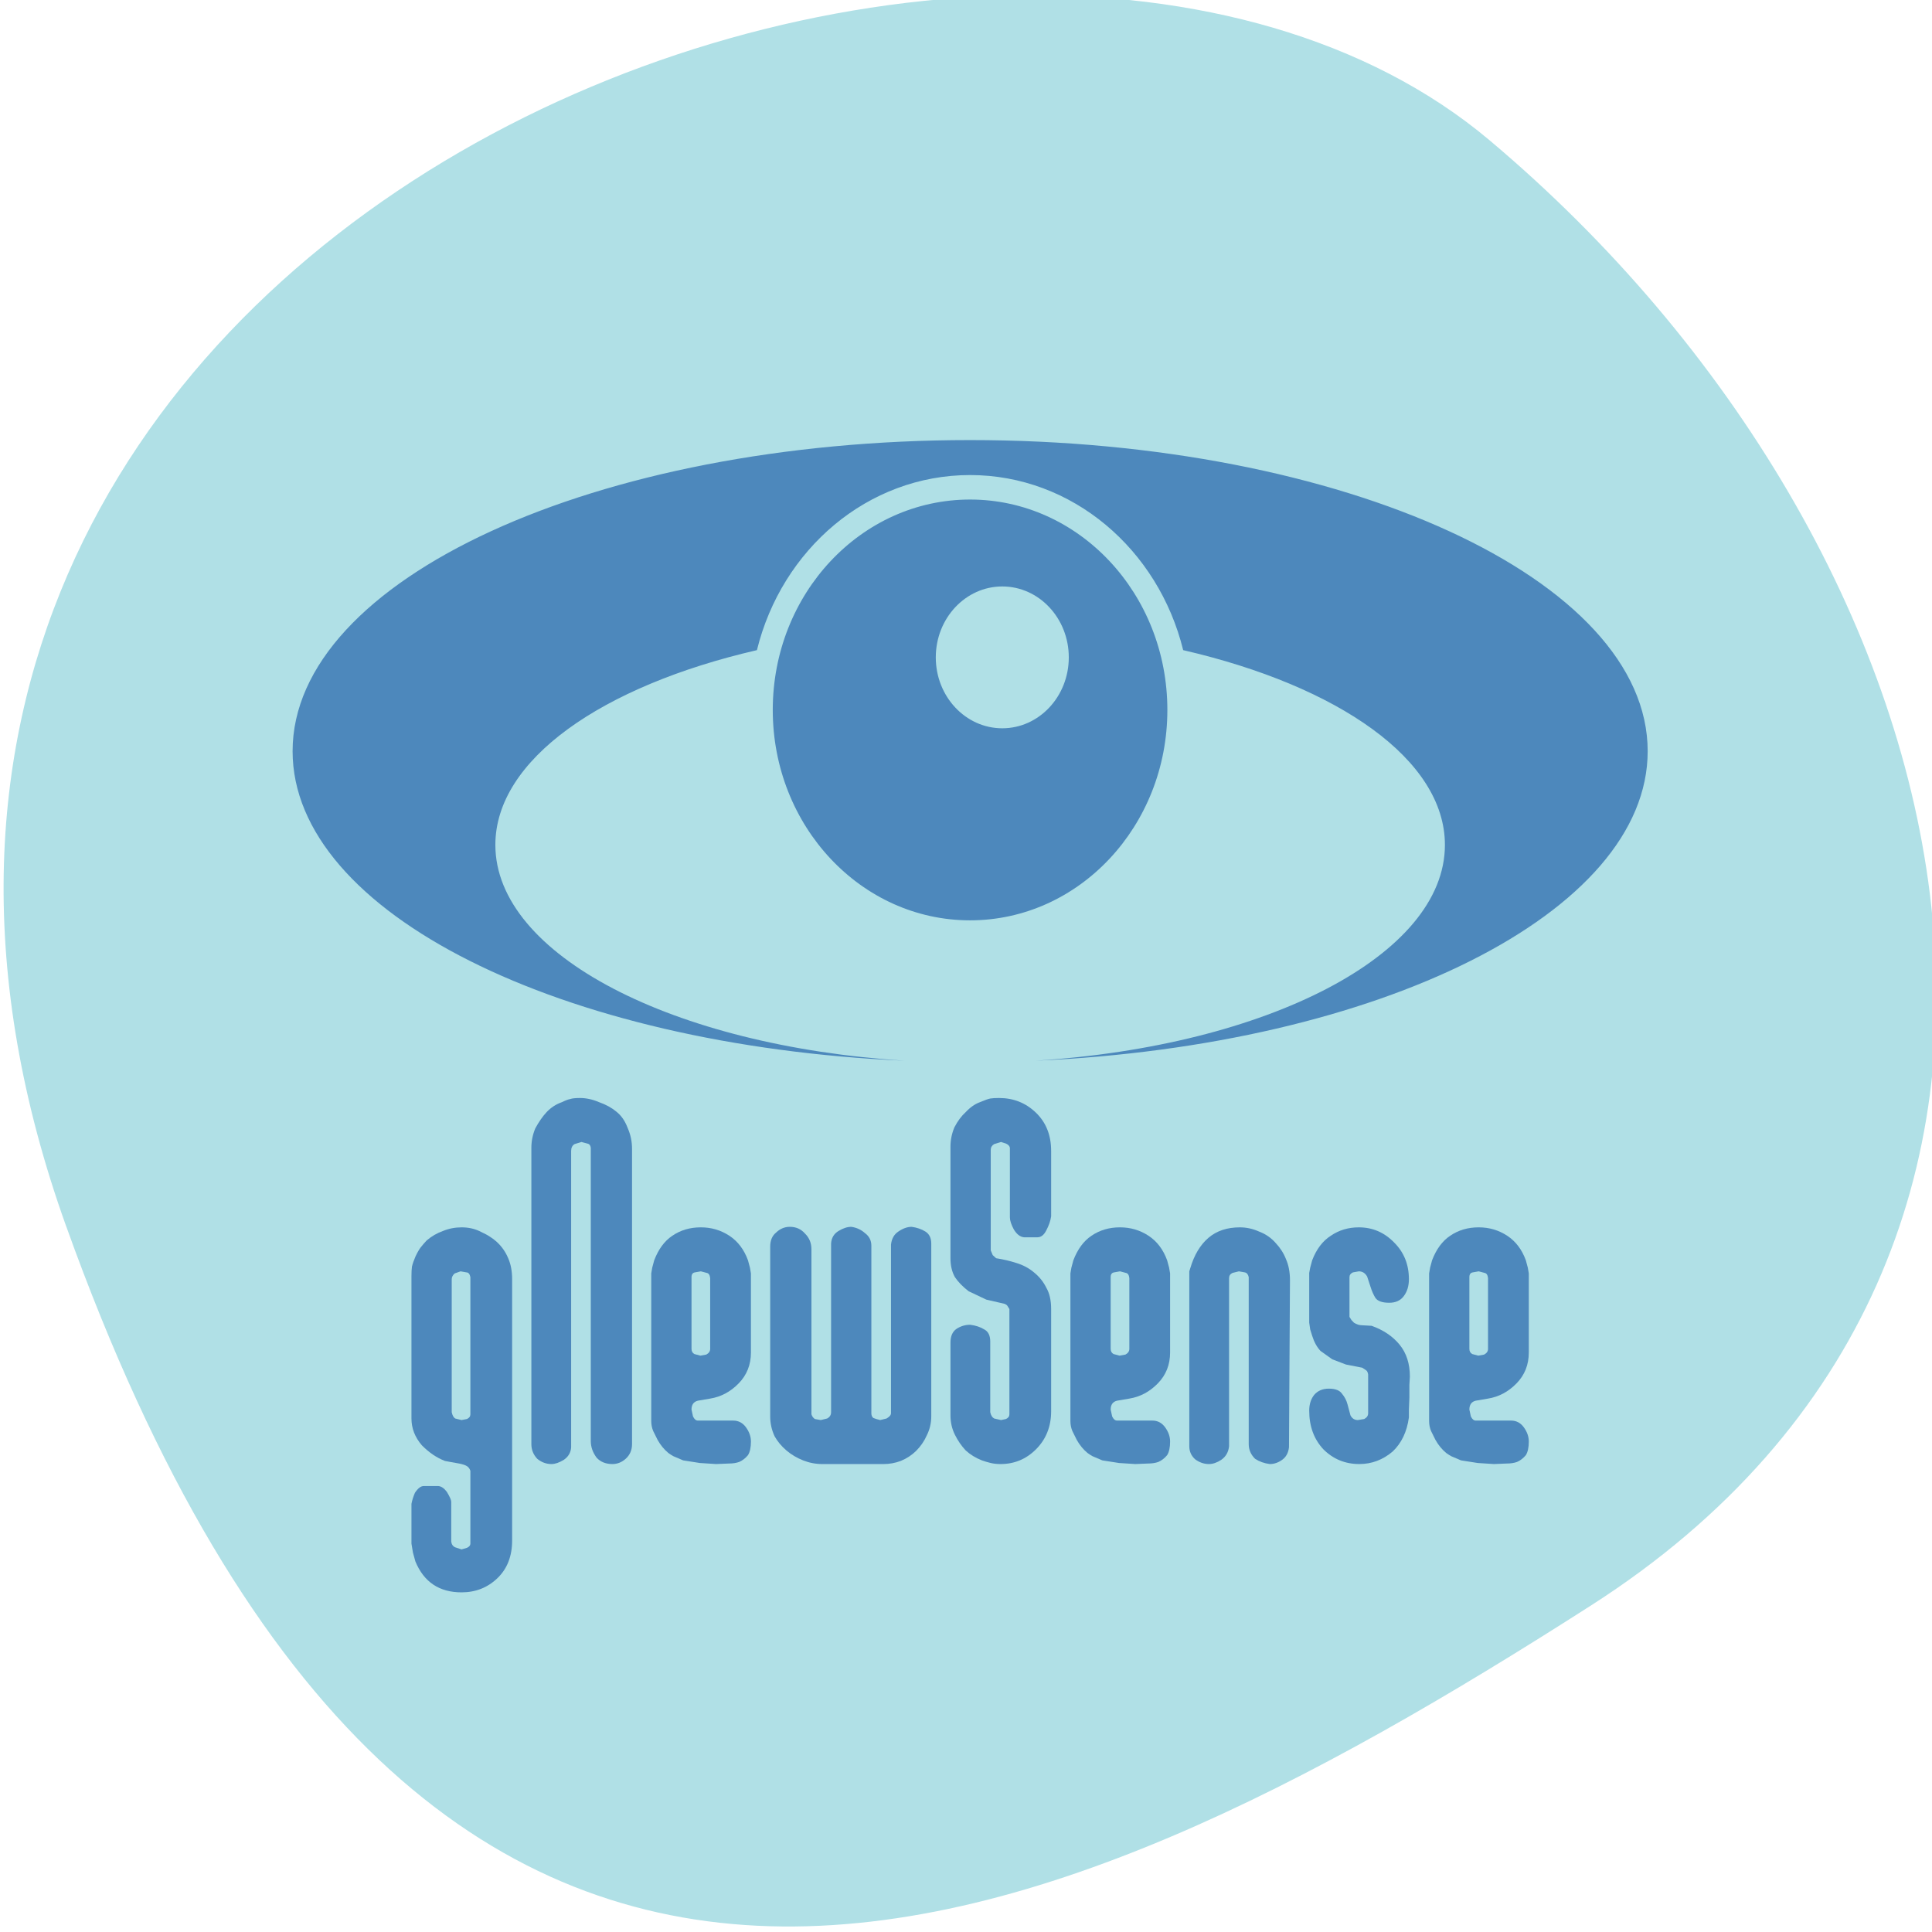 <svg xmlns="http://www.w3.org/2000/svg" xmlns:xlink="http://www.w3.org/1999/xlink" viewBox="0 0 256 256"><defs><clipPath><path d="M 0,64 H64 V128 H0 z"/></clipPath></defs><g fill="#b0e0e6" color="#000"><path d="m -1360.14 1641.33 c 46.11 -98.28 -119.59 -146.07 -181.85 -106.06 -62.25 40.01 -83.52 108.58 -13.01 143.08 70.51 34.501 148.75 61.26 194.86 -37.03 z" transform="matrix(-1.037 0 0 1.357 -1401.7 -2064.8)"/></g><g transform="matrix(0.723 0 0 0.771 38.25 57.936)" fill="#4d88bc"><path d="m 124.88 0.488 c -68.58 0 -124.16 23.952 -124.16 53.47 c 0 27.772 49.21 50.587 112.16 53.19 -42.37 -2.518 -75 -18.16 -75 -37.09 0 -14.635 19.505 -27.306 47.938 -33.469 4.55 -17.327 20.308 -30.09 39.06 -30.09 18.755 0 34.513 12.767 39.06 30.09 28.449 6.16 47.969 18.829 47.969 33.469 0 18.929 -32.626 34.576 -75 37.09 62.945 -2.601 112.16 -25.415 112.16 -53.19 0 -29.517 -55.605 -53.47 -124.19 -53.47 z m 0 10.219 c -19.967 0 -36.16 16.189 -36.16 36.16 0 19.967 16.189 36.16 36.16 36.16 19.967 0 36.16 -16.189 36.16 -36.16 0 -19.967 -16.189 -36.16 -36.16 -36.16 z m 5.906 14.938 c 6.728 0 12.188 5.459 12.188 12.188 0 6.728 -5.459 12.188 -12.188 12.188 -6.728 0 -12.188 -5.459 -12.188 -12.188 0 -6.728 5.459 -12.188 12.188 -12.188 z"/><path d="m 31.684 191.14 l -1.17 -0.36 q -0.63 -0.27 -0.72 -0.99 v -6.84 q 0 -0.45 -0.81 -1.71 -0.72 -0.9 -1.53 -0.99 h -2.7 q -0.81 0 -1.62 1.17 -0.45 0.99 -0.63 1.89 v 6.84 l 0.27 1.53 l 0.45 1.53 q 2.34 5.31 8.46 5.31 3.87 0 6.57 -2.43 2.7 -2.43 2.7 -6.48 v -44.91 q 0 -2.07 -0.72 -3.6 -0.72 -1.62 -2.07 -2.79 -0.63 -0.54 -1.26 -0.9 -0.54 -0.36 -1.98 -0.99 -1.44 -0.63 -3.24 -0.63 -1.8 0 -3.42 0.63 -1.62 0.54 -2.97 1.62 -0.54 0.54 -1.08 1.17 -0.45 0.54 -0.99 1.62 -0.45 0.99 -0.63 1.71 -0.09 0.63 -0.09 1.62 v 24.48 q 0 2.52 1.89 4.59 1.98 1.89 4.23 2.7 l 0.99 0.18 l 1.62 0.27 q 0.99 0.18 1.44 0.45 0.45 0.27 0.63 0.81 v 12.51 q 0 0.45 -0.63 0.72 l -0.99 0.27 z m -0.18 -47.79 l 1.08 0.18 q 0.54 0 0.72 0.81 v 23.58 q 0 0.54 -0.63 0.81 l -0.99 0.18 l -1.17 -0.27 q -0.45 -0.27 -0.63 -1.08 v -22.86 q 0 -0.54 0.54 -0.99 l 1.08 -0.36 z"/><path d="m 53.39 113.56 q -1.26 0 -1.8 0.18 -0.54 0.09 -1.53 0.54 -1.62 0.54 -2.79 1.71 -1.08 1.08 -2.07 2.79 -0.72 1.62 -0.72 3.33 v 50.94 q 0 1.44 1.08 2.52 1.17 0.9 2.61 0.9 0.99 0 2.25 -0.72 1.26 -0.81 1.35 -2.16 v -50.94 q 0 -0.81 0.63 -1.17 l 1.26 -0.36 l 1.08 0.27 q 0.54 0.09 0.63 0.72 v 50.4 q 0 1.53 1.08 2.88 1.08 1.08 2.88 1.08 1.35 0 2.43 -0.9 1.17 -0.99 1.17 -2.52 v -50.76 q 0 -1.89 -0.81 -3.6 -0.72 -1.8 -2.07 -2.79 -1.26 -0.99 -3.15 -1.62 -1.8 -0.72 -3.51 -0.72 z"/><path d="m 75.54,135.789 q -2.97,0 -5.22,1.44 -2.16,1.35 -3.33,4.23 l -0.36,1.26 -0.18,0.99 0,25.38 q 0,0.9 0.36,1.71 l 0.81,1.53 q 0.81,1.35 1.98,2.25 0.54,0.36 0.9,0.54 0.45,0.18 1.8,0.72 l 3.06,0.45 2.97,0.18 2.34,-0.09 q 1.08,0 1.89,-0.27 0.9,-0.36 1.62,-1.17 0.54,-0.81 0.54,-2.34 0,-1.26 -0.9,-2.43 -0.9,-1.17 -2.34,-1.17 l -6.48,0 q -0.54,0 -0.9,-0.72 l -0.27,-1.17 q 0,-1.26 1.17,-1.53 l 2.25,-0.36 q 2.97,-0.45 5.22,-2.61 2.25,-2.16 2.25,-5.31 l 0,-13.59 -0.18,-0.99 -0.36,-1.26 q -1.08,-2.79 -3.42,-4.23 -2.34,-1.44 -5.22,-1.44 z m 0,7.56 1.08,0.27 q 0.54,0.09 0.63,0.9 l 0,12.15 q 0,0.63 -0.72,0.99 l -1.08,0.18 -1.08,-0.27 q -0.54,-0.27 -0.54,-0.9 l 0,-12.33 q 0,-0.72 0.63,-0.81 l 1.08,-0.18 z" id="0"/><path d="m 91.85 135.7 q -1.44 0 -2.52 0.99 -1.08 0.81 -1.08 2.43 v 29.16 q 0 1.8 0.81 3.42 0.81 1.35 2.16 2.43 1.35 1.08 3.06 1.71 1.71 0.63 3.51 0.63 h 11.25 q 1.62 0 3.15 -0.54 1.62 -0.63 2.79 -1.71 1.26 -1.17 1.98 -2.7 0.81 -1.53 0.81 -3.24 v -29.7 q 0 -1.44 -1.08 -2.07 -1.08 -0.63 -2.52 -0.81 -1.17 0 -2.43 0.81 -1.17 0.72 -1.35 2.25 v 28.98 q 0 0.45 -0.81 0.9 l -1.17 0.27 q -0.81 -0.18 -1.26 -0.36 -0.36 -0.27 -0.36 -0.81 v -28.8 q 0 -1.35 -1.17 -2.16 -1.08 -0.9 -2.52 -1.08 -1.08 0 -2.34 0.72 -1.26 0.72 -1.35 2.16 v 28.98 q 0 0.72 -0.72 1.08 l -1.17 0.27 l -1.08 -0.18 q -0.45 -0.27 -0.63 -0.81 v -28.35 q 0 -1.62 -1.17 -2.7 -1.08 -1.17 -2.79 -1.17 z"/><path d="m 124.89 152.53 q -1.35 0 -2.52 0.72 -1.08 0.72 -1.08 2.34 v 12.51 q 0 1.8 0.81 3.33 0.81 1.53 1.98 2.7 1.26 1.08 2.97 1.71 0.81 0.27 1.62 0.45 0.81 0.18 1.8 0.18 3.78 0 6.48 -2.52 2.79 -2.61 2.79 -6.57 v -17.55 q 0 -2.25 -0.9 -3.69 -0.81 -1.53 -2.25 -2.61 -1.35 -1.08 -3.24 -1.62 -1.8 -0.54 -3.69 -0.81 l -0.63 -0.54 l -0.36 -0.81 v -17.28 q 0 -0.63 0.63 -0.99 l 1.26 -0.36 l 0.9 0.27 q 0.63 0.27 0.72 0.72 v 11.97 q 0 0.81 0.72 2.07 0.81 1.26 1.89 1.35 h 2.43 q 0.99 0 1.62 -1.17 0.72 -1.26 0.9 -2.43 v -11.25 q 0 -4.05 -2.79 -6.57 -2.79 -2.52 -6.75 -2.52 -1.08 0 -1.62 0.09 -0.54 0.09 -1.89 0.63 -1.35 0.45 -2.61 1.71 -1.17 0.99 -2.07 2.61 -0.72 1.62 -0.72 3.33 v 19.17 q 0 1.89 0.81 3.24 0.9 1.26 2.52 2.43 l 3.24 1.44 l 3.33 0.72 q 0.45 0.18 0.54 0.36 l 0.36 0.54 v 18.09 q 0 0.54 -0.63 0.81 l -0.9 0.18 l -1.26 -0.27 q -0.54 -0.27 -0.72 -1.08 v -12.15 q 0 -1.53 -1.08 -2.07 -1.08 -0.63 -2.61 -0.81 z"/><path d="m 174.33 135.79 q -3.51 0 -5.76 1.8 -2.25 1.8 -3.33 5.22 l -0.18 0.54 v 0.45 v 29.61 q 0 1.35 1.08 2.25 1.17 0.81 2.52 0.81 1.08 0 2.25 -0.72 1.26 -0.81 1.44 -2.34 v -28.89 q 0 -0.63 0.63 -0.9 l 1.17 -0.27 l 1.08 0.18 q 0.54 0.09 0.72 0.81 v 28.71 q 0 1.44 1.17 2.52 1.17 0.72 2.7 0.9 1.17 0 2.25 -0.72 1.08 -0.72 1.26 -2.16 l 0.18 -28.71 q 0 -2.07 -0.72 -3.6 -0.63 -1.53 -1.89 -2.79 -1.26 -1.35 -3.06 -1.98 -1.71 -0.72 -3.51 -0.72 z"/><path d="m 187.036,167.289 q 0,4.05 2.61,6.66 2.7,2.52 6.57,2.52 3.42,0 6.12,-2.16 2.43,-2.16 2.97,-5.85 l 0,-1.35 0.09,-2.07 0,-2.16 0.09,-1.44 q 0,-3.33 -1.89,-5.49 -1.89,-2.16 -5.13,-3.24 l -1.71,-0.09 q -0.81,0 -1.53,-0.45 l -0.45,-0.45 -0.36,-0.54 0,-6.84 q 0,-0.54 0.63,-0.81 l 1.08,-0.18 q 0.99,0 1.53,0.9 l 0.63,1.8 q 0.36,1.08 0.9,1.89 0.63,0.81 2.52,0.81 1.71,0 2.61,-1.08 0.99,-1.17 0.99,-2.97 0,-3.78 -2.7,-6.3 -2.7,-2.61 -6.48,-2.61 -2.88,0 -5.13,1.44 -2.25,1.35 -3.42,4.23 l -0.36,1.26 -0.18,0.9 0,8.55 0.18,1.17 0.36,1.08 q 0.54,1.62 1.53,2.61 l 2.16,1.44 2.52,0.9 2.97,0.54 q 0.45,0.27 0.72,0.45 0.27,0.18 0.36,0.72 l 0,6.66 q 0,0.63 -0.72,0.99 l -1.17,0.18 q -0.9,0 -1.35,-0.81 l -0.54,-1.89 q -0.27,-0.99 -0.99,-1.8 -0.63,-0.9 -2.43,-0.9 -1.71,0 -2.7,1.08 -0.9,1.08 -0.9,2.7 z"/><use height="1" width="1" transform="translate(76.82)" xlink:href="#0"/><use xlink:href="#0" transform="translate(142.56)" width="1" height="1"/></g></svg>